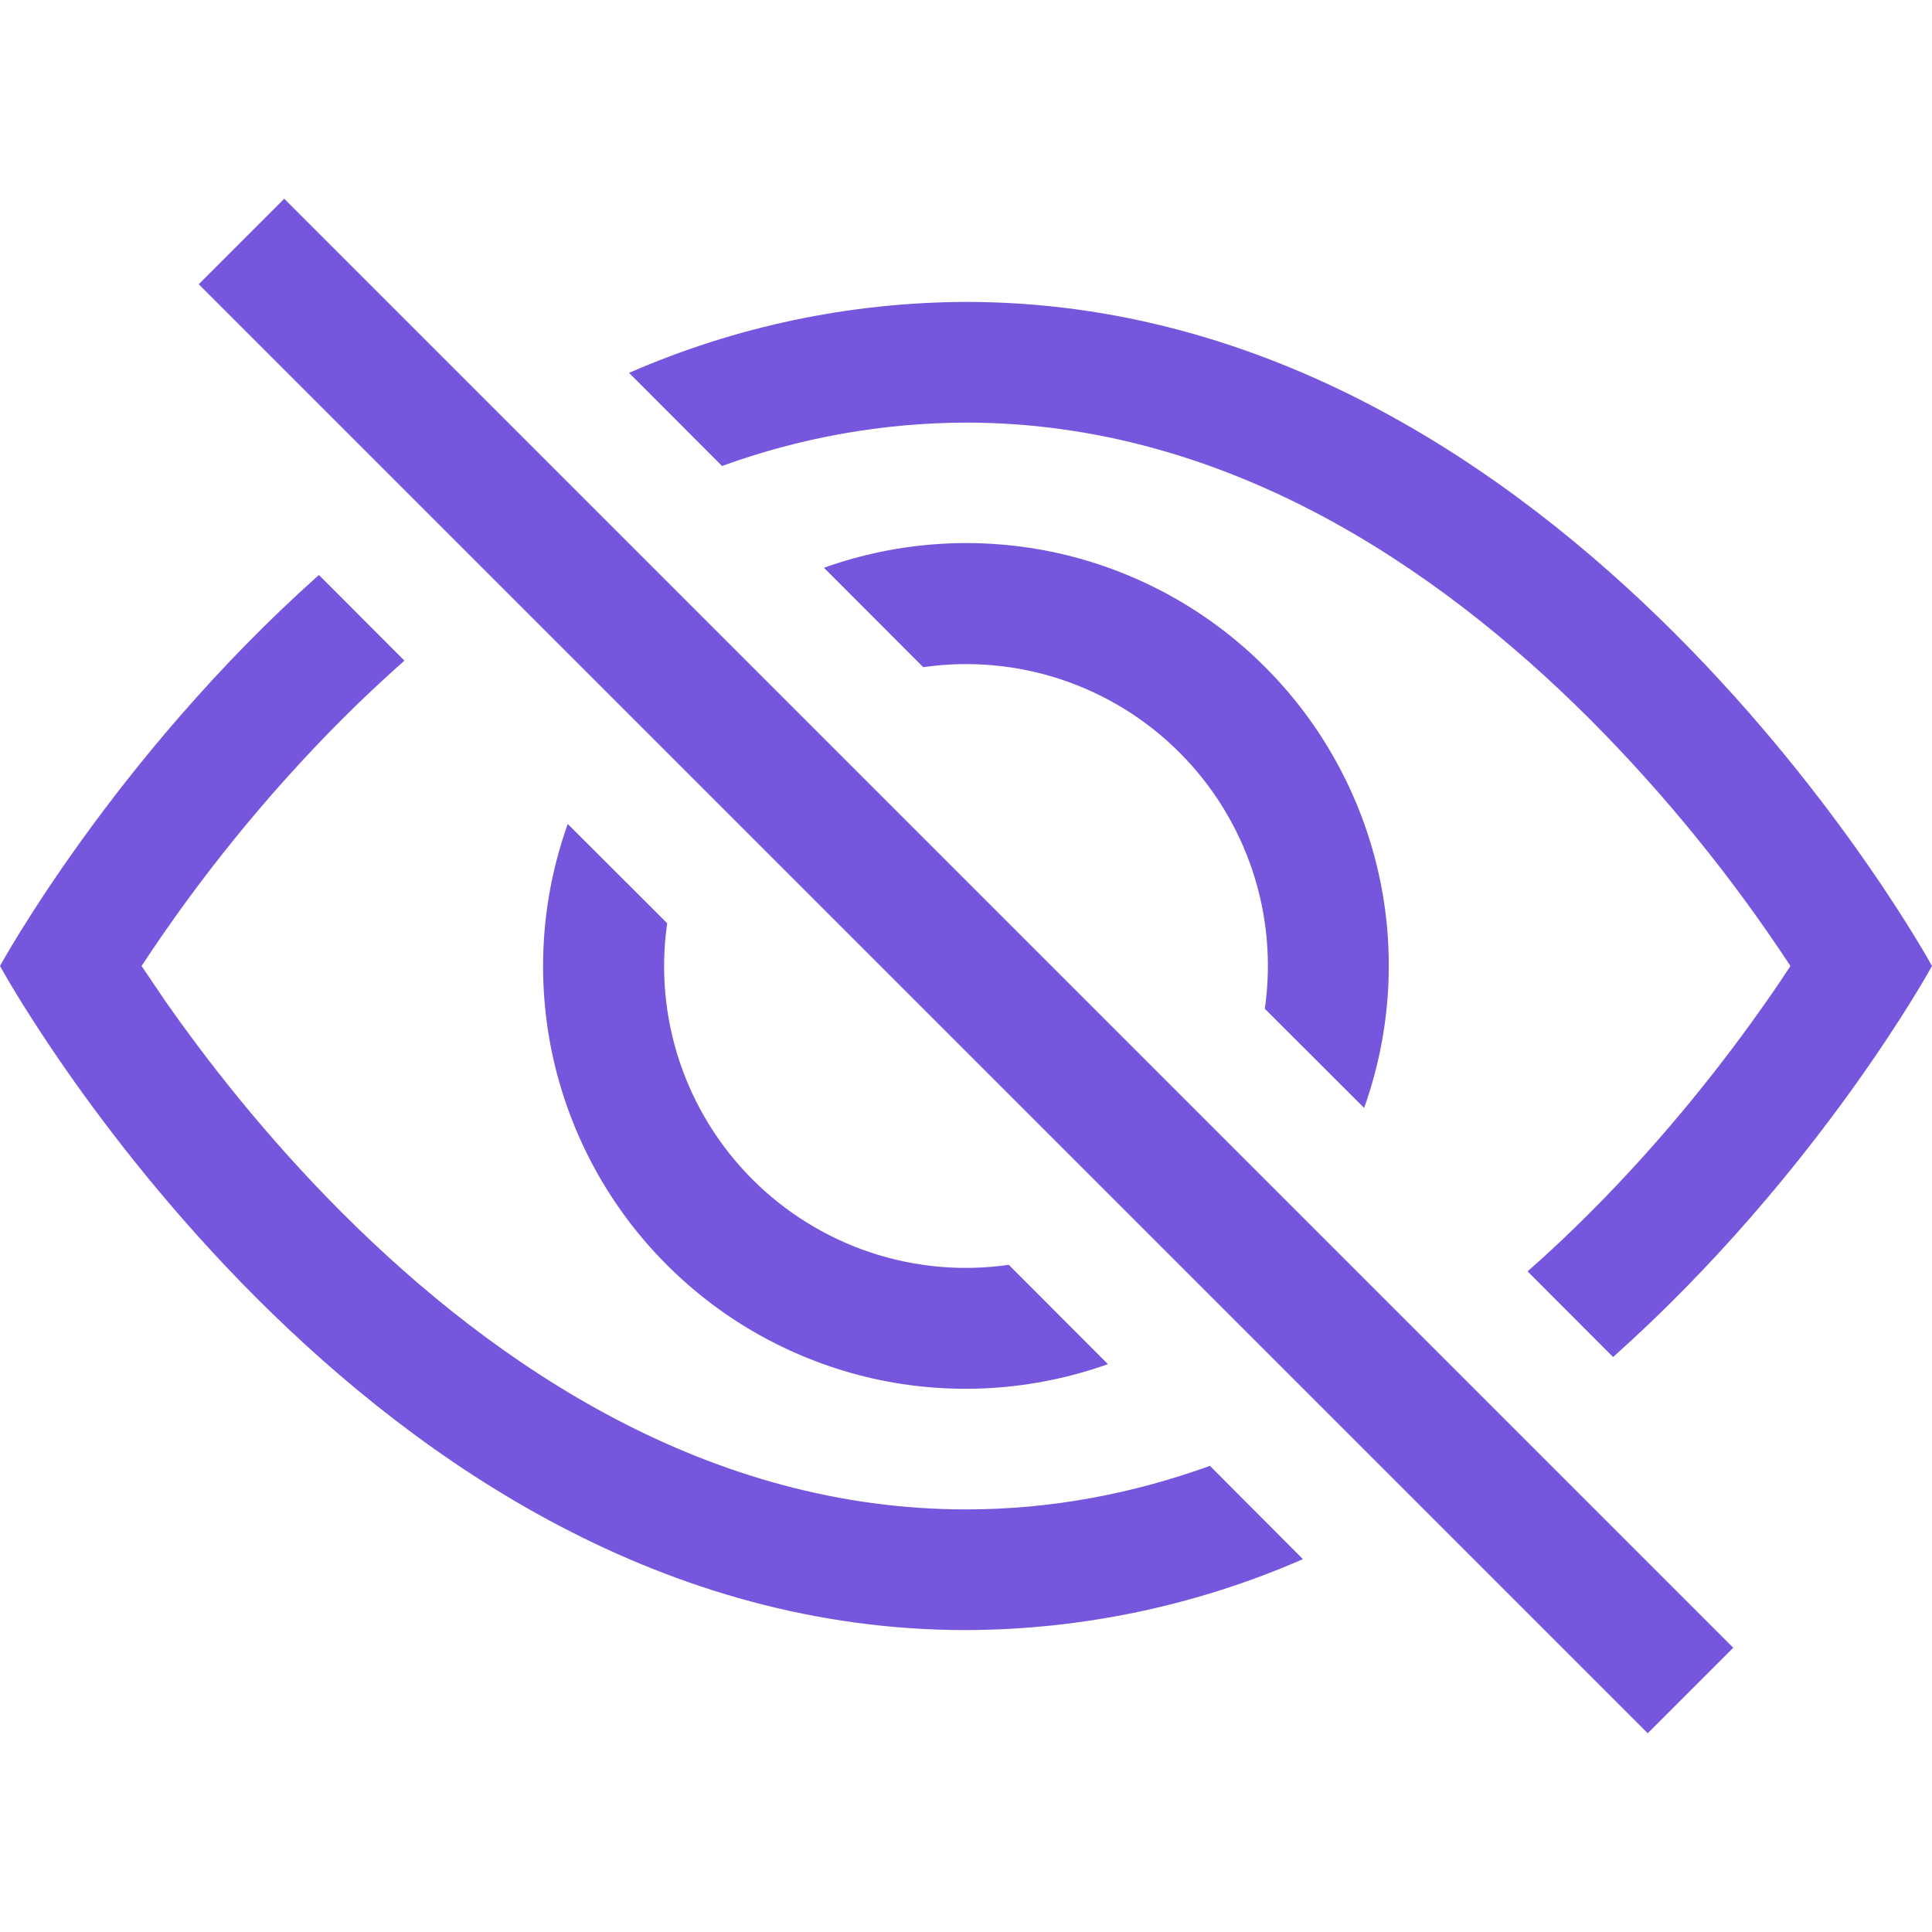 <svg width="15" height="15" viewBox="0 0 15 15" fill="none" xmlns="http://www.w3.org/2000/svg">
<g clip-path="url(#clip0_516_319)">
<path d="M12.524 10.536C14.119 9.113 15 7.5 15 7.5C15 7.5 12.187 2.344 7.5 2.344C6.6 2.347 5.709 2.534 4.884 2.895L5.606 3.618C6.213 3.397 6.854 3.283 7.5 3.281C9.487 3.281 11.136 4.376 12.345 5.585C12.927 6.169 13.448 6.811 13.901 7.5C13.847 7.582 13.787 7.672 13.718 7.77C13.404 8.22 12.94 8.82 12.345 9.415C12.19 9.57 12.029 9.723 11.86 9.871L12.524 10.536Z" fill="#7656DC"/>
<path d="M10.591 8.602C10.8 8.017 10.839 7.385 10.703 6.778C10.566 6.172 10.261 5.617 9.821 5.178C9.382 4.738 8.827 4.433 8.221 4.296C7.614 4.16 6.982 4.199 6.397 4.408L7.168 5.18C7.528 5.128 7.896 5.161 8.241 5.276C8.586 5.391 8.9 5.585 9.157 5.842C9.415 6.1 9.609 6.414 9.724 6.759C9.839 7.104 9.872 7.472 9.82 7.832L10.591 8.602ZM7.832 9.82L8.602 10.591C8.017 10.8 7.385 10.839 6.778 10.703C6.172 10.566 5.617 10.261 5.178 9.821C4.738 9.382 4.433 8.827 4.296 8.221C4.16 7.614 4.199 6.982 4.408 6.397L5.18 7.168C5.128 7.528 5.161 7.896 5.276 8.241C5.391 8.586 5.585 8.9 5.842 9.157C6.1 9.415 6.414 9.609 6.759 9.724C7.104 9.839 7.472 9.872 7.832 9.82Z" fill="#7656DC"/>
<path d="M3.141 5.128C2.972 5.278 2.81 5.43 2.655 5.585C2.073 6.169 1.552 6.811 1.099 7.5L1.282 7.77C1.596 8.22 2.06 8.82 2.655 9.415C3.863 10.624 5.513 11.719 7.5 11.719C8.171 11.719 8.803 11.594 9.394 11.381L10.116 12.105C9.291 12.466 8.4 12.653 7.5 12.656C2.812 12.656 0 7.5 0 7.5C0 7.5 0.88 5.887 2.476 4.464L3.14 5.129L3.141 5.128ZM12.793 13.457L1.543 2.207L2.207 1.543L13.457 12.793L12.793 13.457Z" fill="#7656DC"/>
</g>
<defs>
<clipPath id="clip0_516_319">
<rect width="15" height="15" fill="white"/>
</clipPath>
</defs>
</svg>

